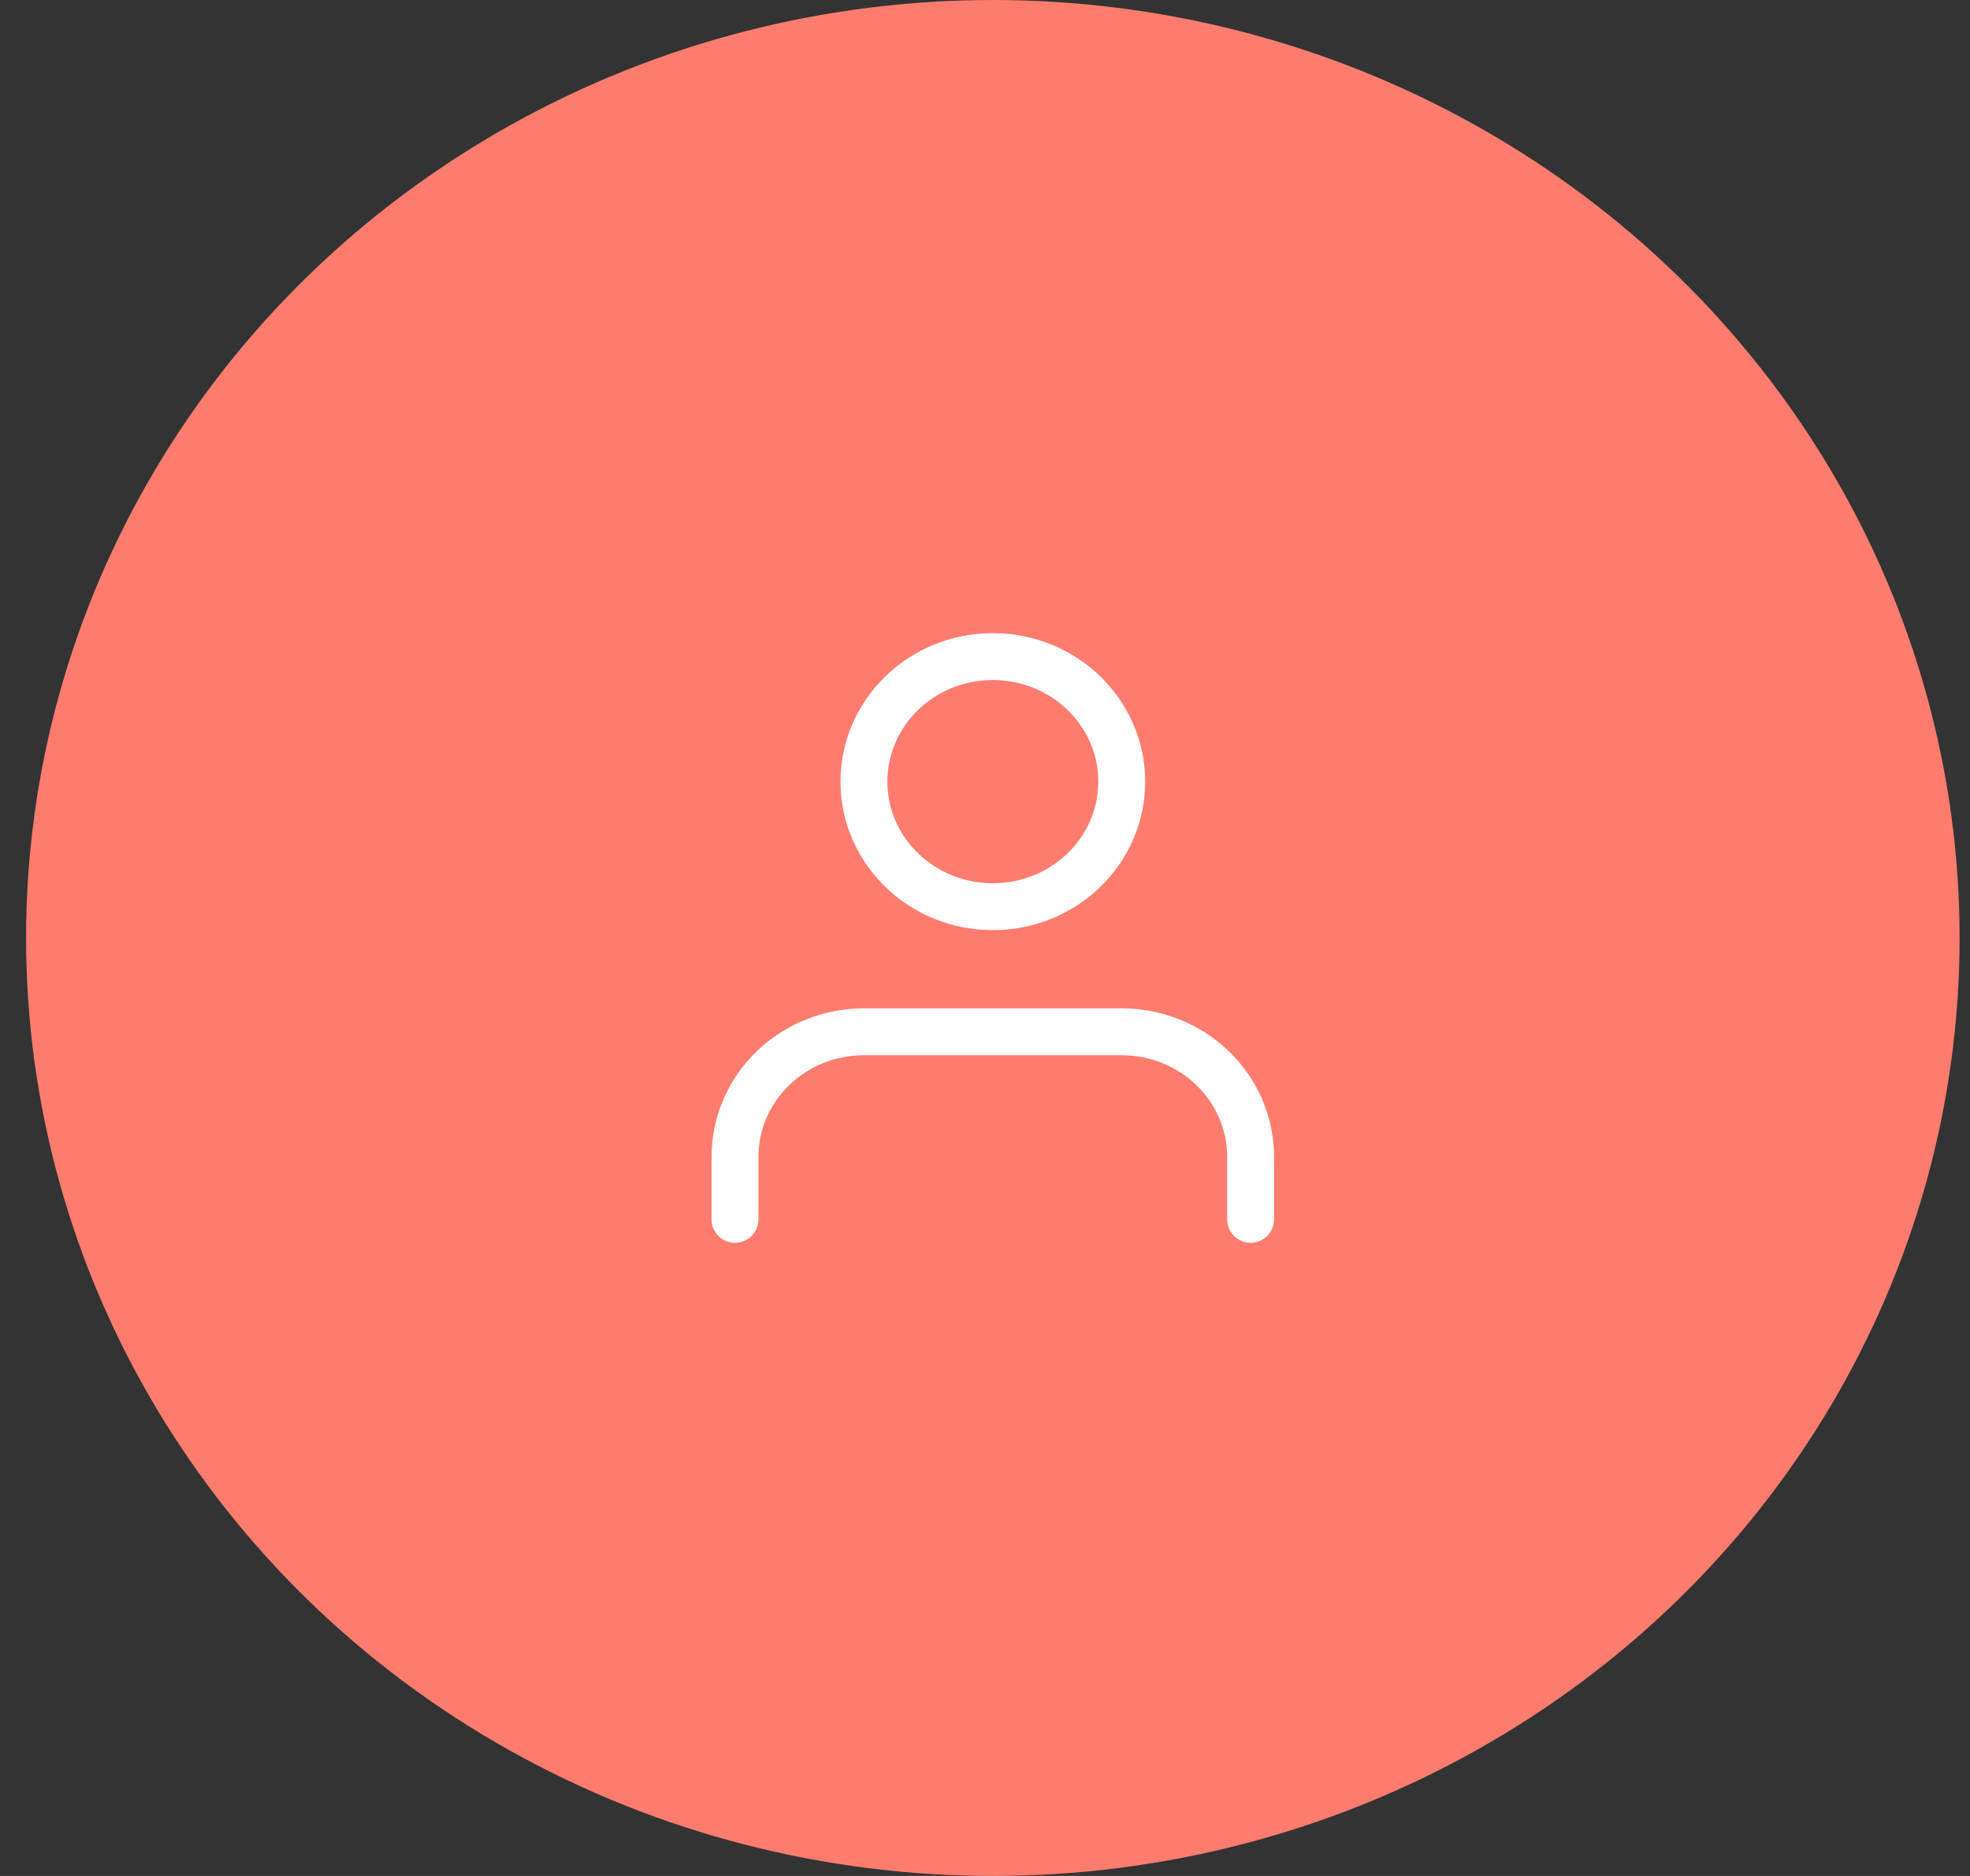 <svg width="42" height="40" viewBox="0 0 42 40" fill="none" xmlns="http://www.w3.org/2000/svg">
<rect x="0" y="0" width="42" height="40" fill="#333333" stroke="none"/>
<ellipse cx="21.167" cy="20" rx="20.611" ry="20" fill="#FE7C6E"/>
<path d="M26.663 26V24.667C26.663 23.959 26.373 23.281 25.858 22.781C25.343 22.281 24.644 22 23.915 22H18.419C17.69 22 16.991 22.281 16.475 22.781C15.96 23.281 15.67 23.959 15.67 24.667V26" stroke="white" stroke-linecap="round" stroke-linejoin="round"/>
<path d="M21.167 19.333C22.685 19.333 23.915 18.139 23.915 16.667C23.915 15.194 22.685 14 21.167 14C19.649 14 18.419 15.194 18.419 16.667C18.419 18.139 19.649 19.333 21.167 19.333Z" stroke="white" stroke-linecap="round" stroke-linejoin="round"/>
</svg>
